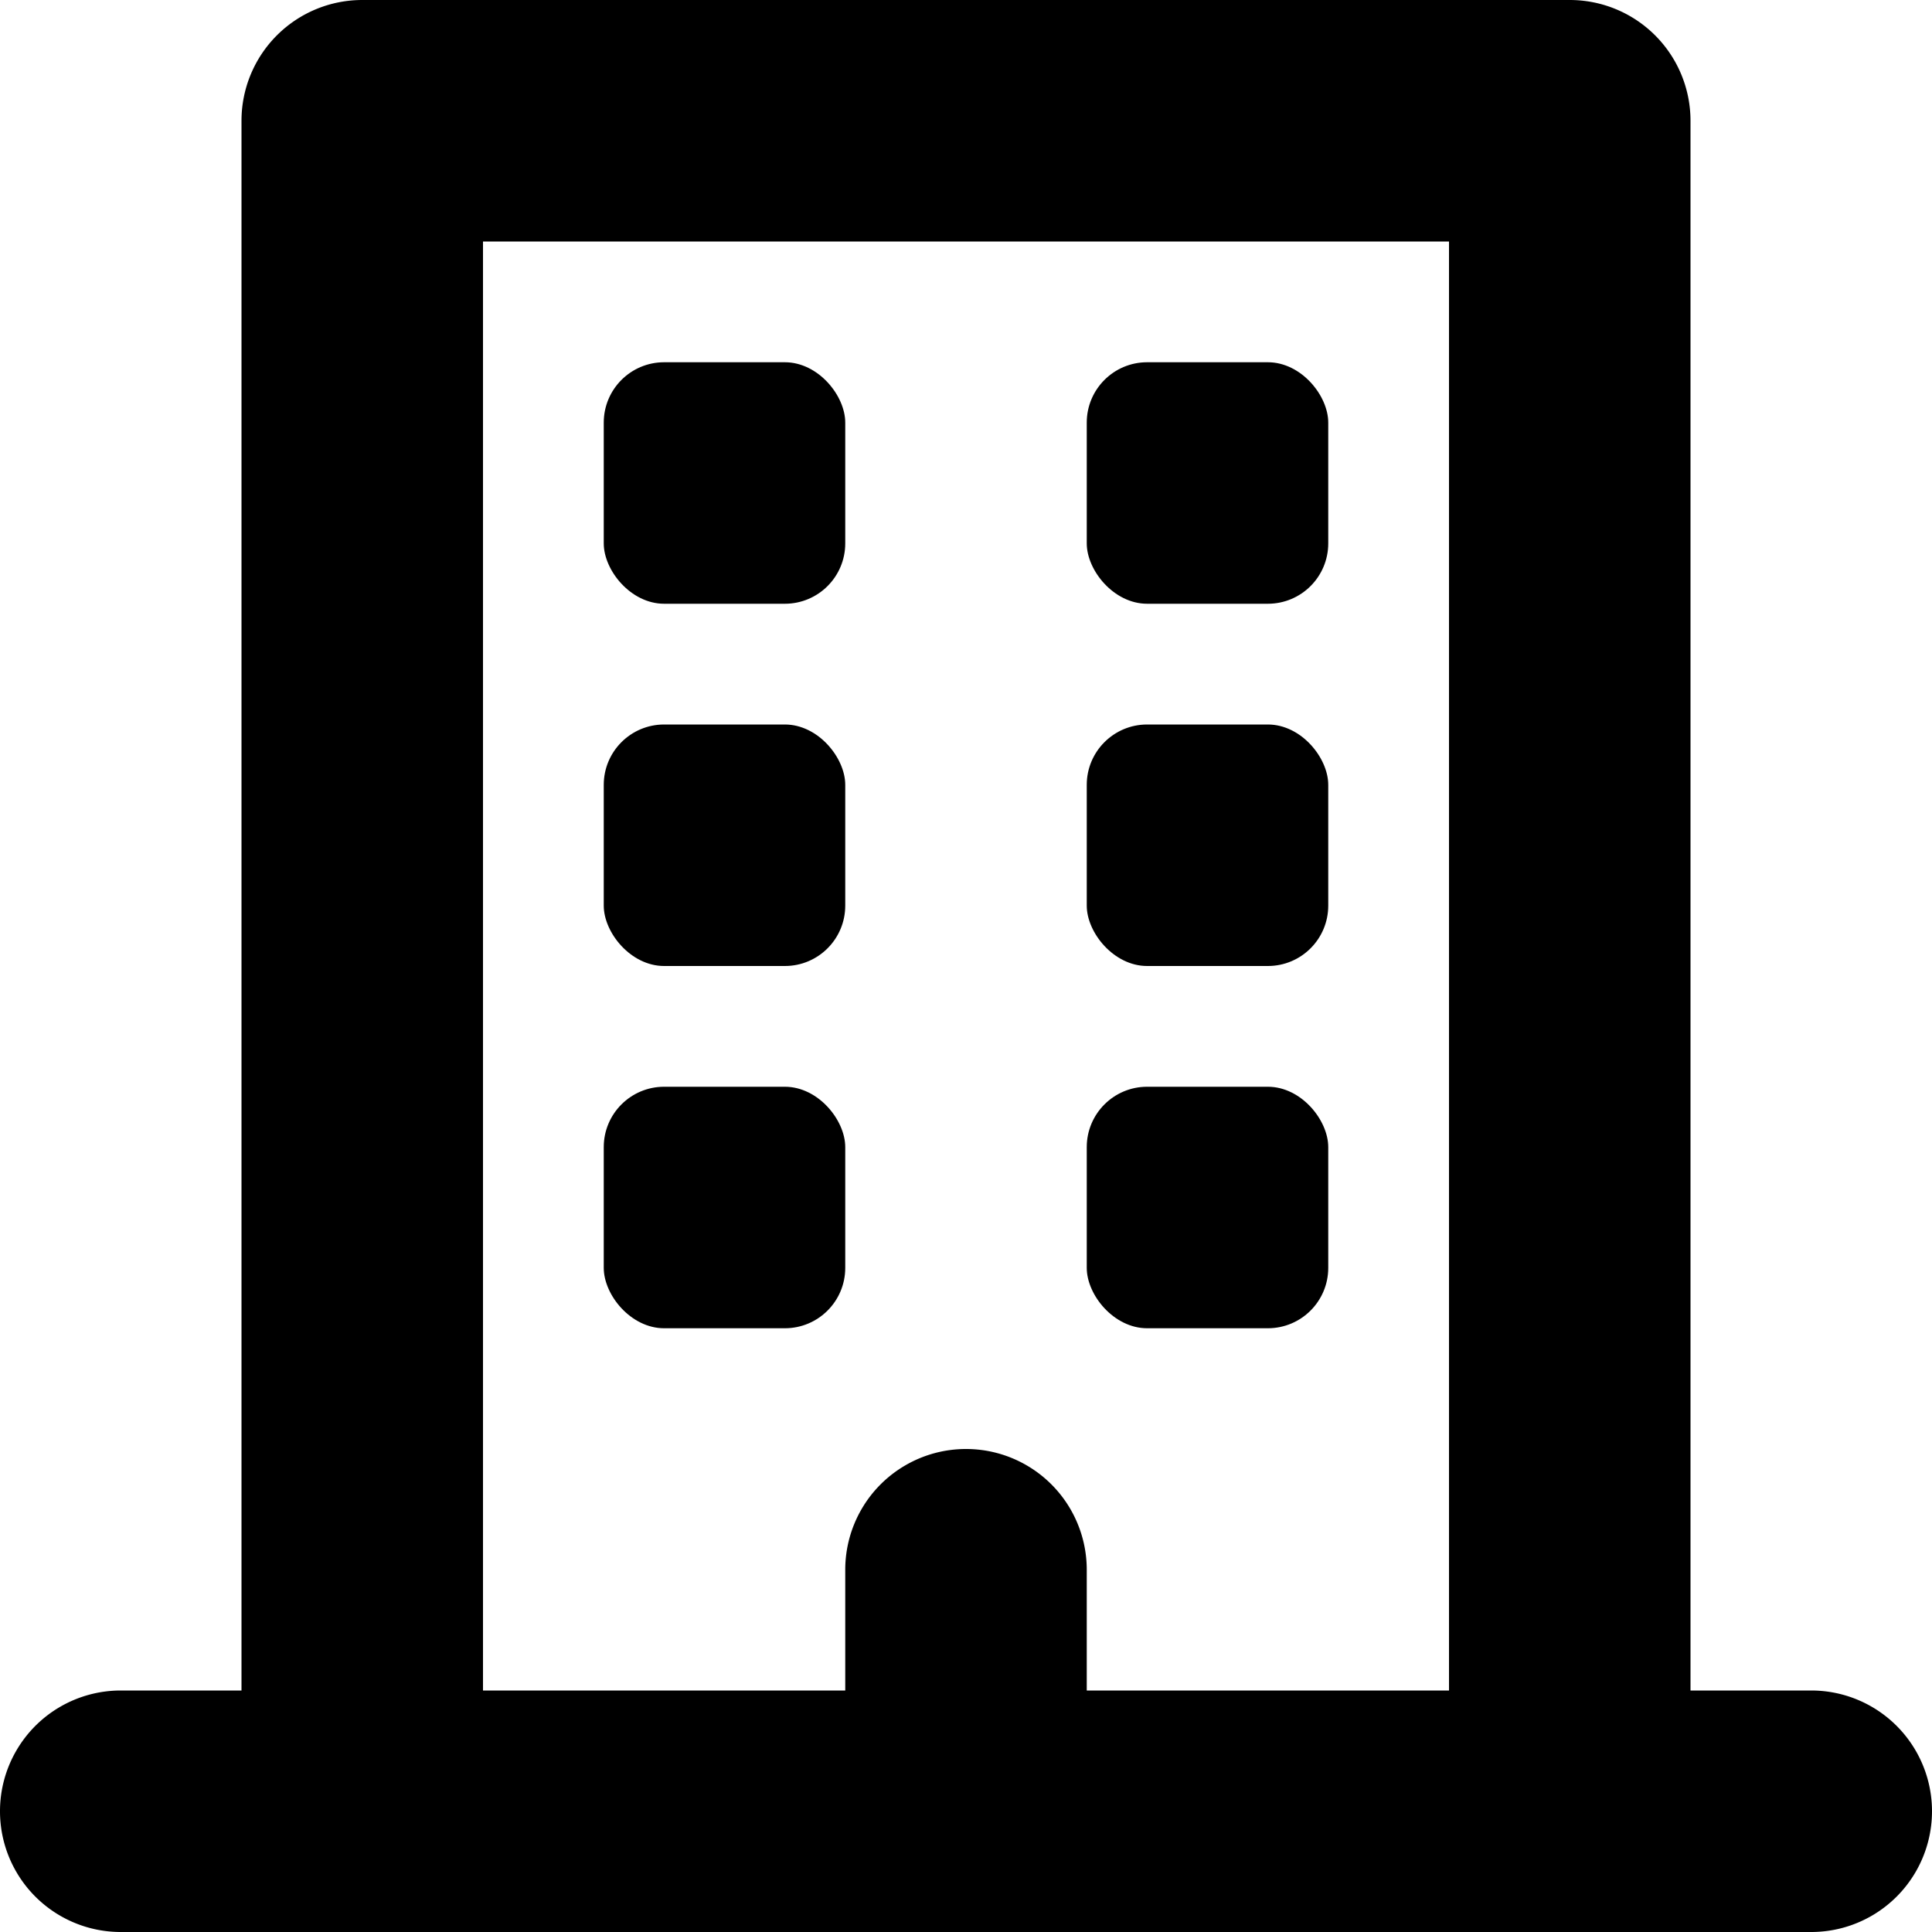 <svg xmlns="http://www.w3.org/2000/svg" width="16" height="16" viewBox="0 0 16 16">
  <g fill="currentColor">
    <path d="M15,14H14V1a1,1,0,0,0-1-1H3A1,1,0,0,0,2,1V14H1a1,1,0,0,0,0,2H15a1,1,0,0,0,0-2ZM9,14V13a1,1,0,0,0-2,0v1H4V2h8V14Z"/>
    <rect x="5" y="3" width="2" height="2" rx="0.5" ry="0.5"/>
    <rect x="5" y="6" width="2" height="2" rx="0.5" ry="0.5"/>
    <rect x="5" y="9" width="2" height="2" rx="0.5" ry="0.5"/>
    <rect x="9" y="3" width="2" height="2" rx="0.5" ry="0.5"/>
    <rect x="9" y="6" width="2" height="2" rx="0.5" ry="0.5"/>
    <rect x="9" y="9" width="2" height="2" rx="0.5" ry="0.5"/>
  </g>
</svg>
